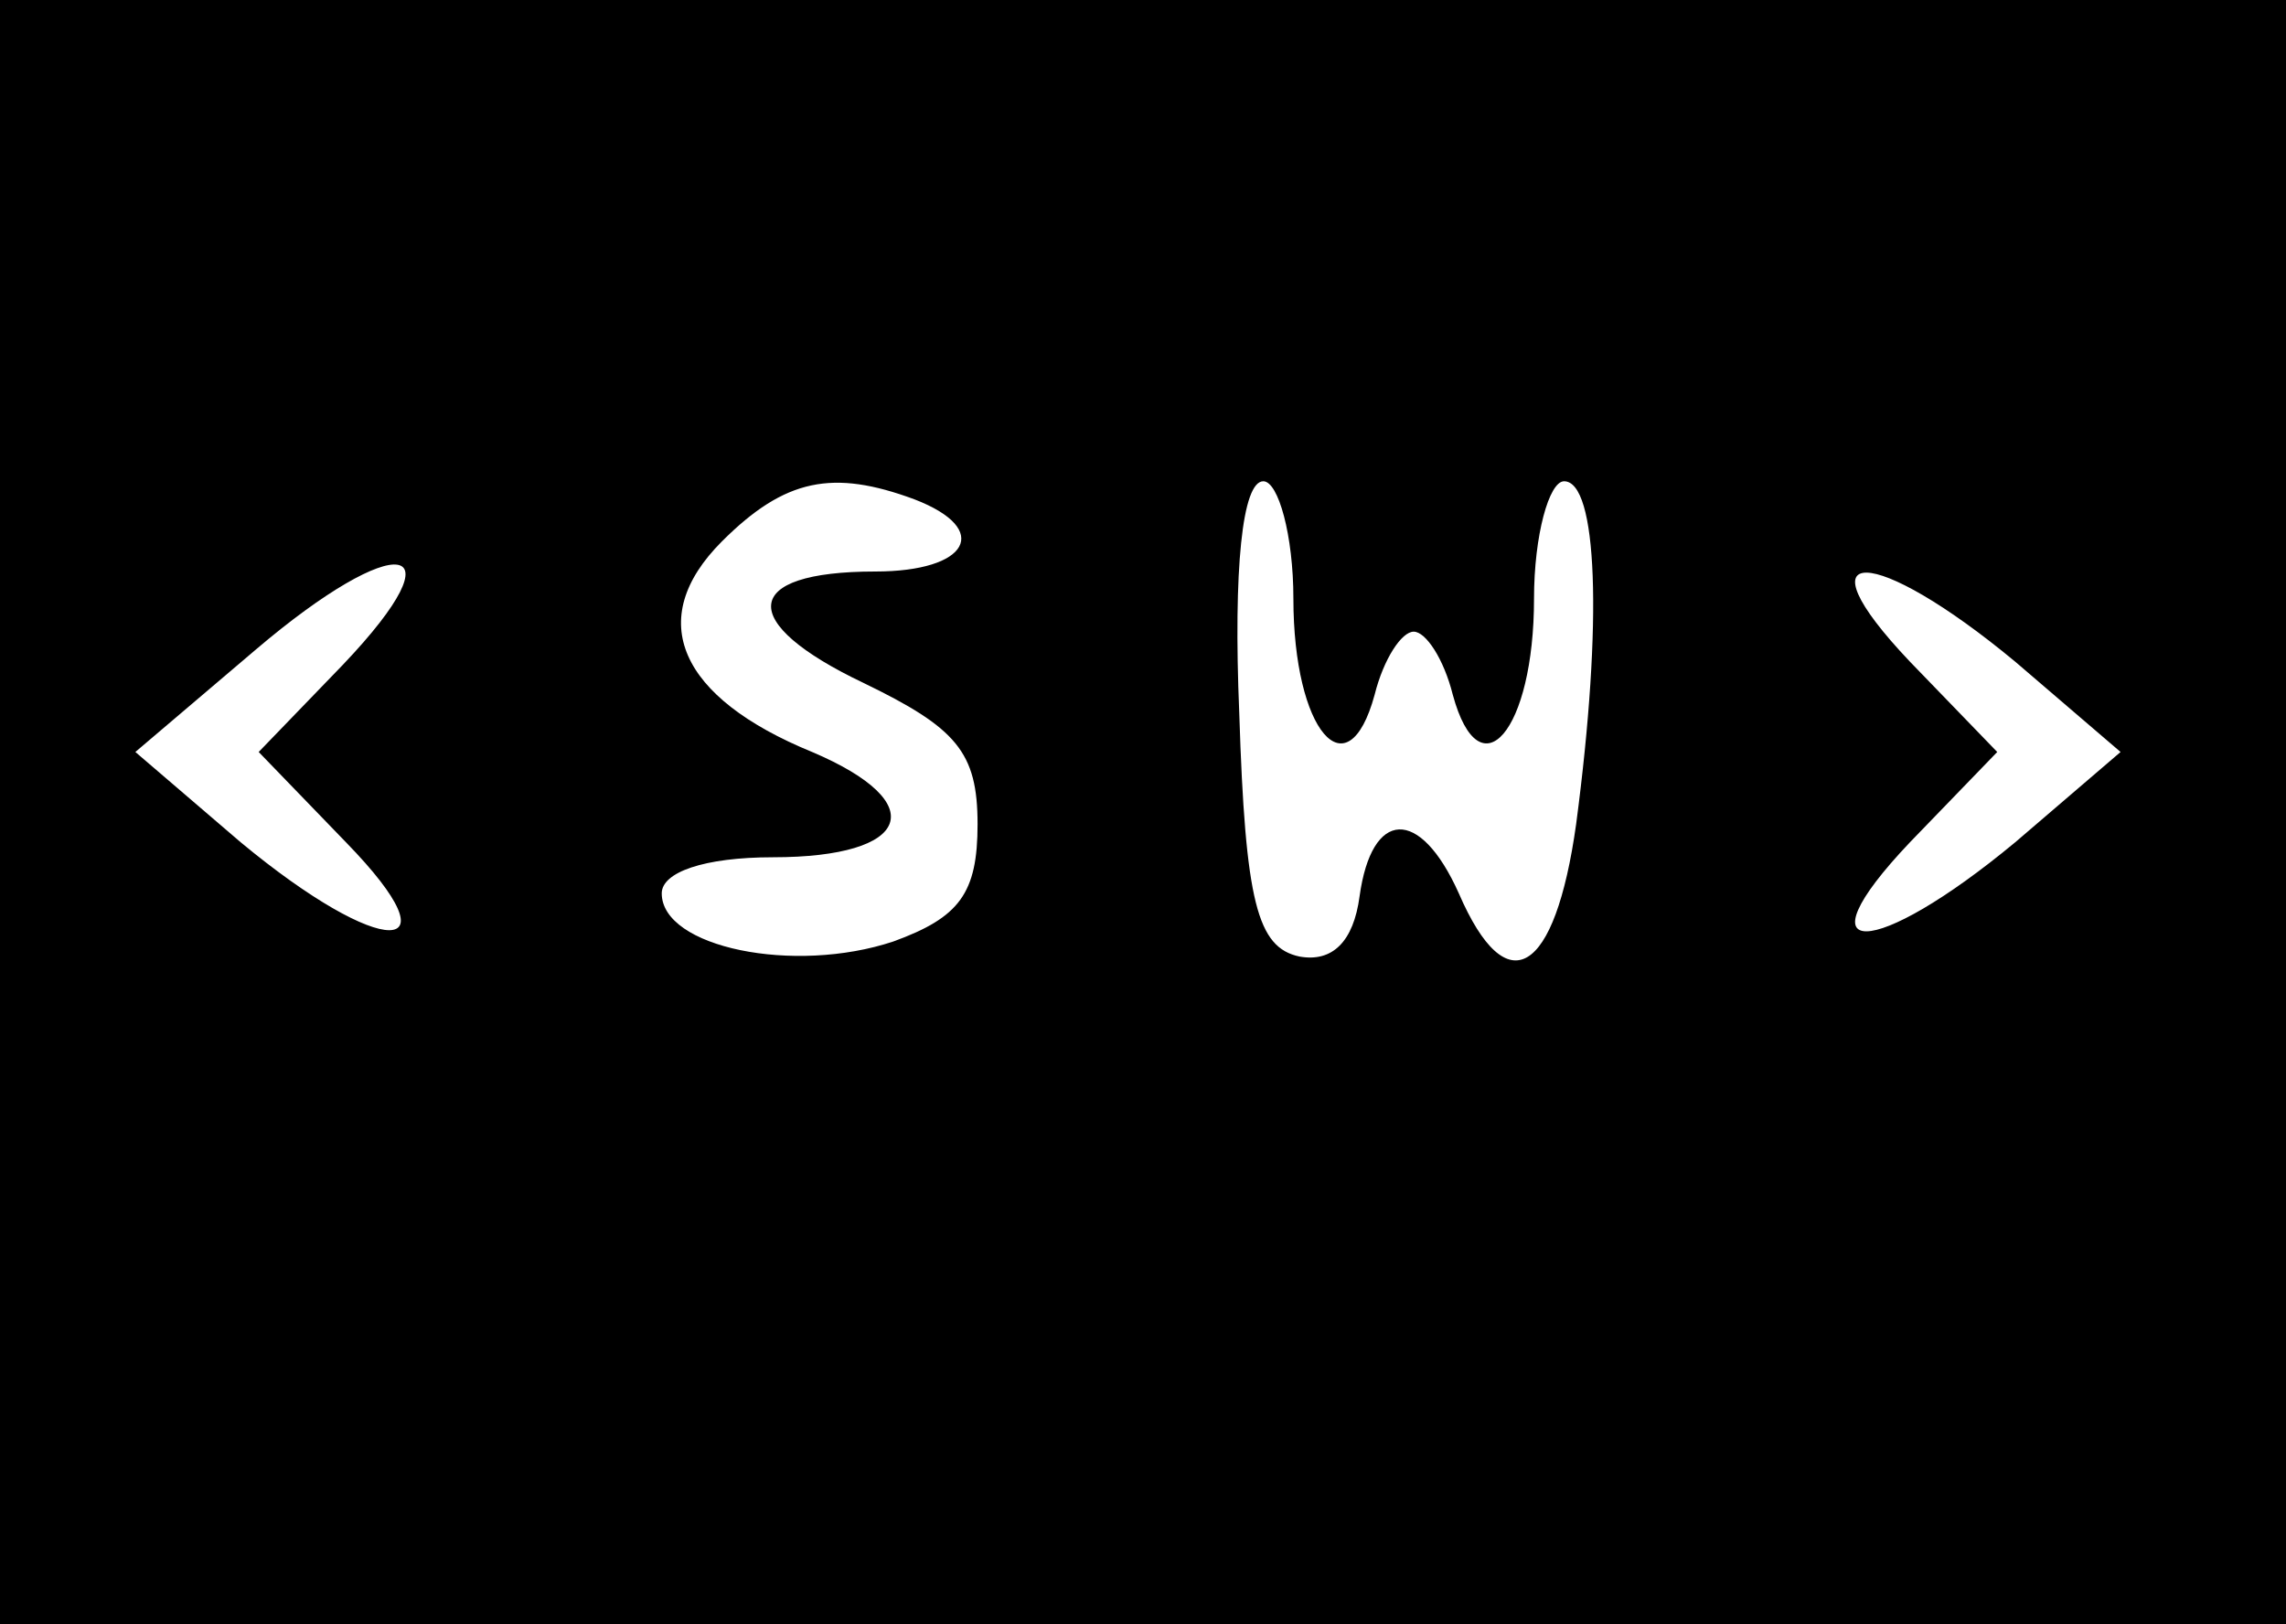 <?xml version="1.0" standalone="no"?>
<!DOCTYPE svg PUBLIC "-//W3C//DTD SVG 20010904//EN"
 "http://www.w3.org/TR/2001/REC-SVG-20010904/DTD/svg10.dtd">
<svg version="1.0" xmlns="http://www.w3.org/2000/svg"
 width="76pt" height="54pt" viewBox="0 0 76 54"
 preserveAspectRatio="xMidYMid meet">

<g transform="translate(0,54) scale(0.1,-0.1)"
fill="#000000" stroke="none">
<path d="M0 270 l0 -270 380 0 380 0 0 270 0 270 -380 0 -380 0 0 -270z m304
104 c26 -10 18 -24 -13 -24 -45 0 -46 -17 -4 -37 31 -15 38 -23 38 -47 0 -23
-6 -31 -28 -39 -33 -11 -77 -2 -77 16 0 7 14 12 37 12 46 0 53 18 13 35 -44
18 -56 44 -30 70 21 21 37 24 64 14z m126 -33 c0 -44 18 -65 27 -32 3 12 9 21
13 21 4 0 10 -9 13 -21 9 -33 27 -12 27 32 0 21 5 39 10 39 11 0 13 -46 4
-114 -7 -50 -23 -60 -39 -23 -13 29 -29 28 -33 -1 -2 -15 -9 -22 -20 -20 -14
3 -18 18 -20 81 -2 48 1 77 8 77 5 0 10 -18 10 -39z m-316 -22 l-28 -29 29
-30 c38 -39 12 -39 -35 0 l-35 30 40 34 c47 40 69 37 29 -5z m556 1 l35 -30
-35 -30 c-47 -39 -73 -40 -35 0 l29 30 -29 30 c-38 40 -12 39 35 0z"/>
</g>
</svg>

